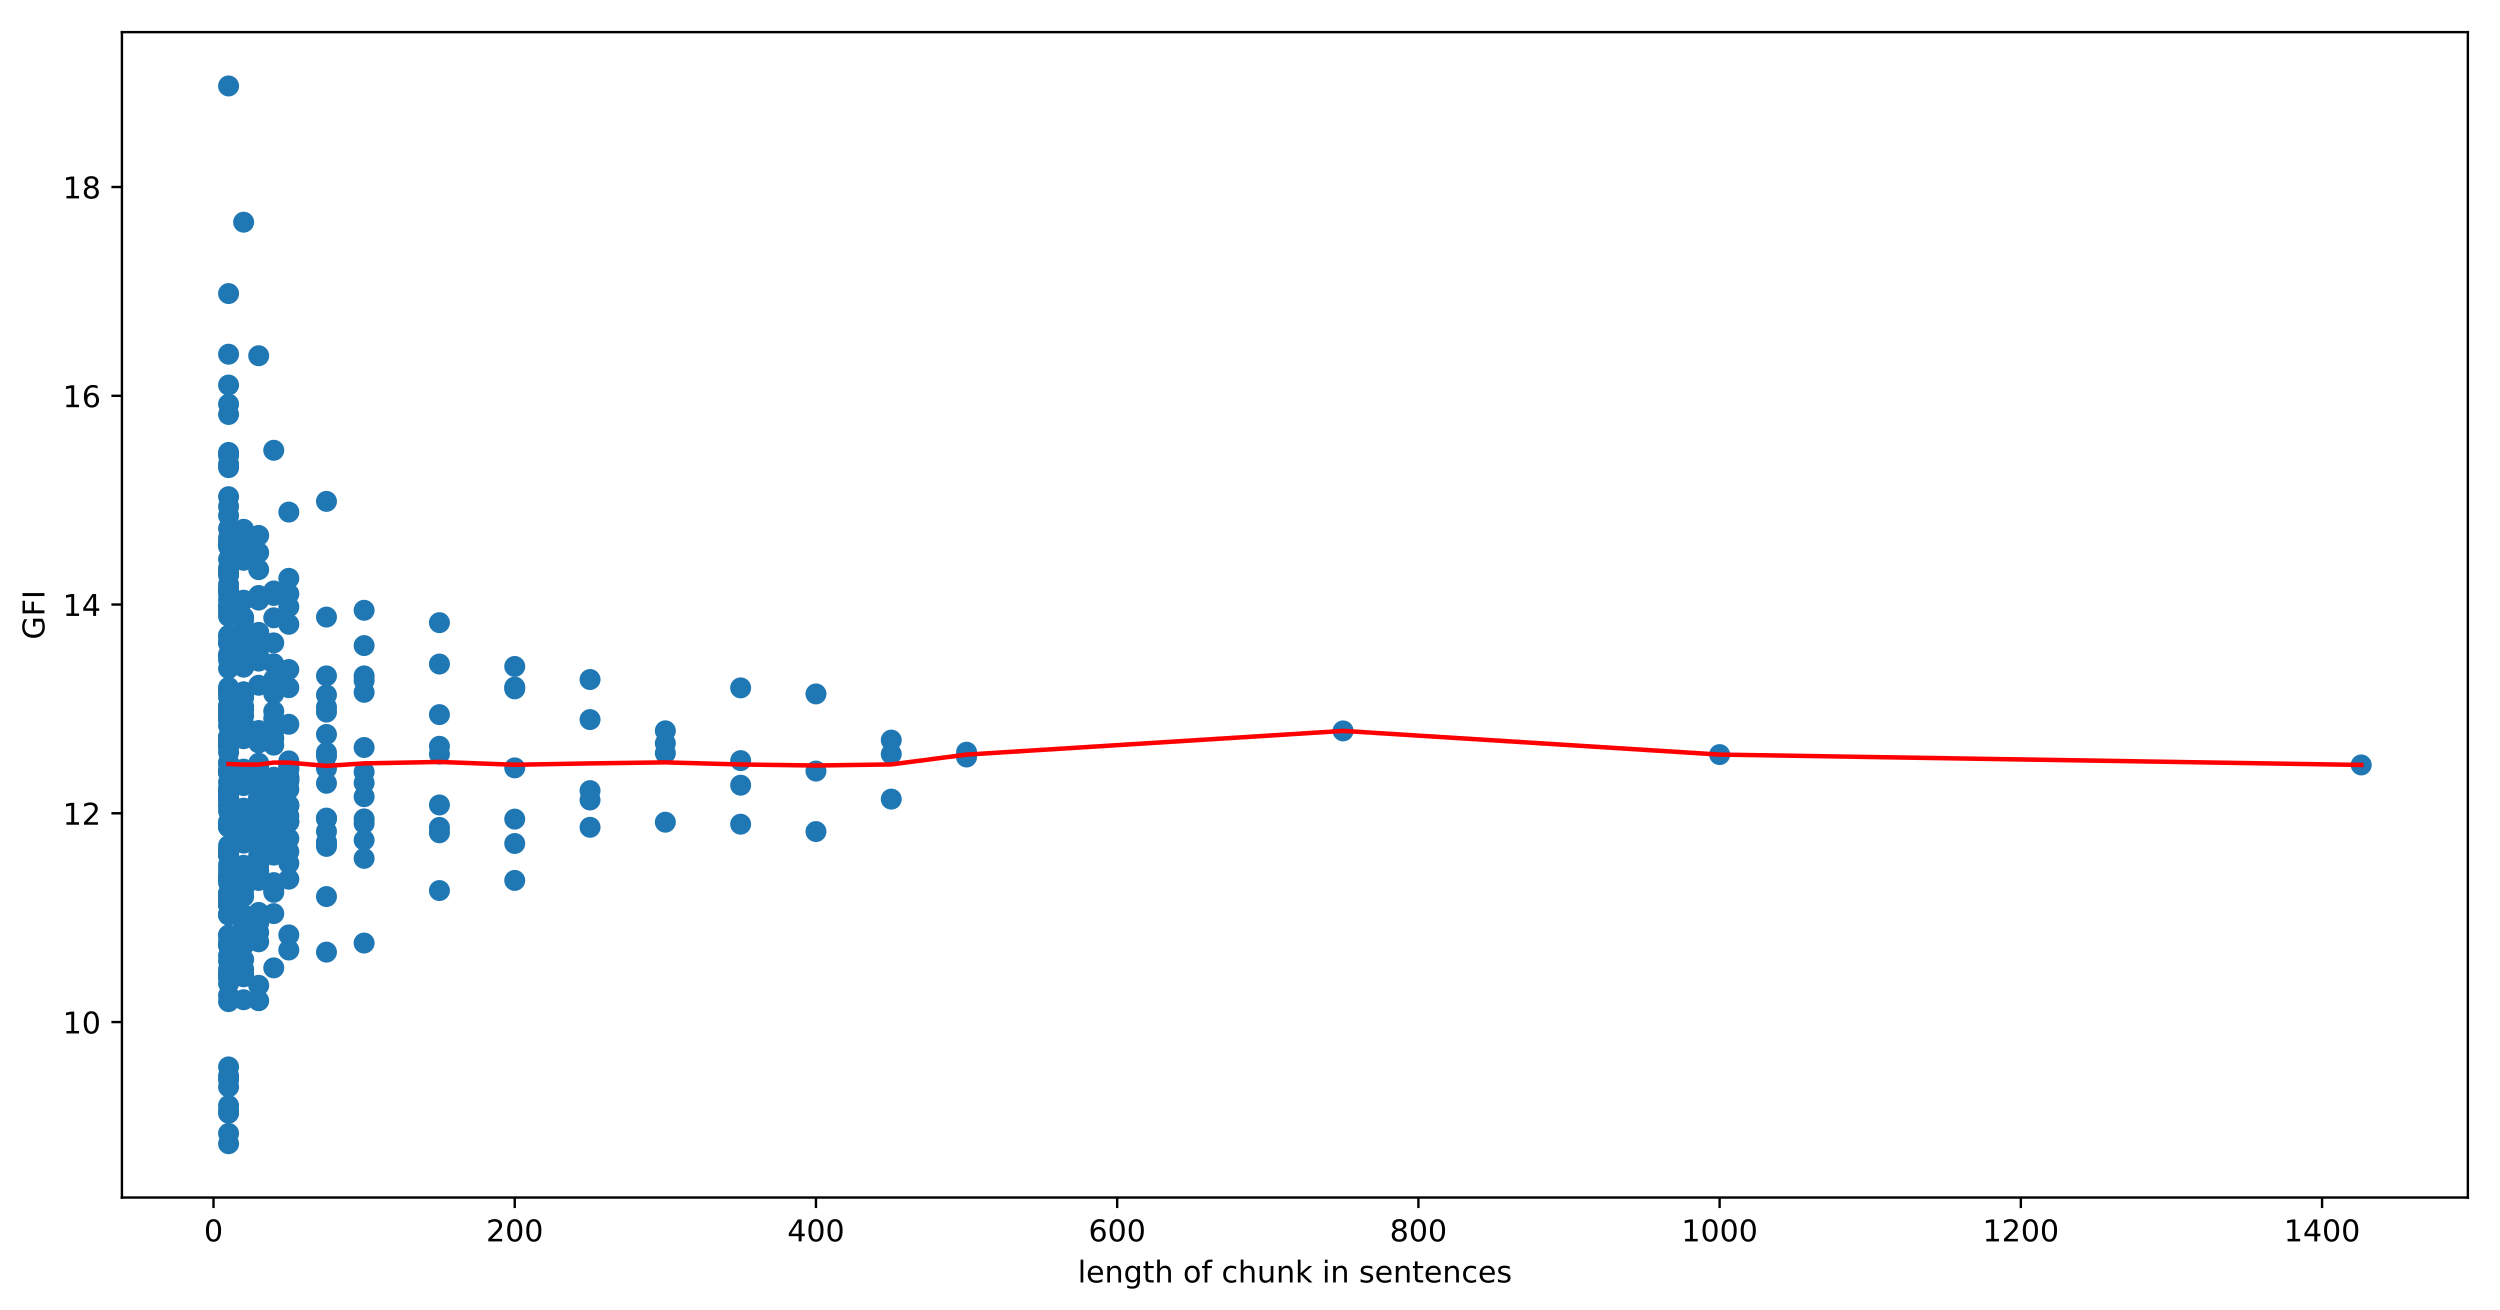 <?xml version="1.0" encoding="utf-8" standalone="no"?>
<!DOCTYPE svg PUBLIC "-//W3C//DTD SVG 1.1//EN"
  "http://www.w3.org/Graphics/SVG/1.1/DTD/svg11.dtd">
<!-- Created with matplotlib (https://matplotlib.org/) -->
<svg height="436.336pt" version="1.1" viewBox="0 0 832.503 436.336" width="832.503pt" xmlns="http://www.w3.org/2000/svg" xmlns:xlink="http://www.w3.org/1999/xlink">
 <defs>
  <style type="text/css">
*{stroke-linecap:butt;stroke-linejoin:round;}
  </style>
 </defs>
 <g id="figure_1">
  <g id="patch_1">
   <path d="M 0 436.336 
L 832.503 436.336 
L 832.503 0 
L 0 0 
z
" style="fill:#ffffff;"/>
  </g>
  <g id="axes_1">
   <g id="patch_2">
    <path d="M 40.603 398.78 
L 821.803 398.78 
L 821.803 10.7 
L 40.603 10.7 
z
" style="fill:#ffffff;"/>
   </g>
   <g id="PathCollection_1">
    <defs>
     <path d="M 0 3 
C 0.796 3 1.559 2.684 2.121 2.121 
C 2.684 1.559 3 0.796 3 0 
C 3 -0.796 2.684 -1.559 2.121 -2.121 
C 1.559 -2.684 0.796 -3 0 -3 
C -0.796 -3 -1.559 -2.684 -2.121 -2.121 
C -2.684 -1.559 -3 -0.796 -3 0 
C -3 0.796 -2.684 1.559 -2.121 2.121 
C -1.559 2.684 -0.796 3 0 3 
z
" id="m47f0814d2e" style="stroke:#1f77b4;"/>
    </defs>
    <g clip-path="url(#pa399339e97)">
     <use style="fill:#1f77b4;stroke:#1f77b4;" x="786.291" xlink:href="#m47f0814d2e" y="254.725"/>
     <use style="fill:#1f77b4;stroke:#1f77b4;" x="572.636" xlink:href="#m47f0814d2e" y="251.28"/>
     <use style="fill:#1f77b4;stroke:#1f77b4;" x="447.252" xlink:href="#m47f0814d2e" y="243.394"/>
     <use style="fill:#1f77b4;stroke:#1f77b4;" x="321.868" xlink:href="#m47f0814d2e" y="252.08"/>
     <use style="fill:#1f77b4;stroke:#1f77b4;" x="321.868" xlink:href="#m47f0814d2e" y="250.481"/>
     <use style="fill:#1f77b4;stroke:#1f77b4;" x="296.791" xlink:href="#m47f0814d2e" y="251.1"/>
     <use style="fill:#1f77b4;stroke:#1f77b4;" x="296.791" xlink:href="#m47f0814d2e" y="246.452"/>
     <use style="fill:#1f77b4;stroke:#1f77b4;" x="296.791" xlink:href="#m47f0814d2e" y="266.105"/>
     <use style="fill:#1f77b4;stroke:#1f77b4;" x="271.715" xlink:href="#m47f0814d2e" y="256.769"/>
     <use style="fill:#1f77b4;stroke:#1f77b4;" x="271.715" xlink:href="#m47f0814d2e" y="231.075"/>
     <use style="fill:#1f77b4;stroke:#1f77b4;" x="271.715" xlink:href="#m47f0814d2e" y="276.908"/>
     <use style="fill:#1f77b4;stroke:#1f77b4;" x="246.638" xlink:href="#m47f0814d2e" y="253.289"/>
     <use style="fill:#1f77b4;stroke:#1f77b4;" x="246.638" xlink:href="#m47f0814d2e" y="229.069"/>
     <use style="fill:#1f77b4;stroke:#1f77b4;" x="246.638" xlink:href="#m47f0814d2e" y="274.458"/>
     <use style="fill:#1f77b4;stroke:#1f77b4;" x="246.638" xlink:href="#m47f0814d2e" y="261.475"/>
     <use style="fill:#1f77b4;stroke:#1f77b4;" x="221.561" xlink:href="#m47f0814d2e" y="250.811"/>
     <use style="fill:#1f77b4;stroke:#1f77b4;" x="221.561" xlink:href="#m47f0814d2e" y="243.359"/>
     <use style="fill:#1f77b4;stroke:#1f77b4;" x="221.561" xlink:href="#m47f0814d2e" y="247.523"/>
     <use style="fill:#1f77b4;stroke:#1f77b4;" x="221.561" xlink:href="#m47f0814d2e" y="273.787"/>
     <use style="fill:#1f77b4;stroke:#1f77b4;" x="196.484" xlink:href="#m47f0814d2e" y="239.622"/>
     <use style="fill:#1f77b4;stroke:#1f77b4;" x="196.484" xlink:href="#m47f0814d2e" y="263.276"/>
     <use style="fill:#1f77b4;stroke:#1f77b4;" x="196.484" xlink:href="#m47f0814d2e" y="226.285"/>
     <use style="fill:#1f77b4;stroke:#1f77b4;" x="196.484" xlink:href="#m47f0814d2e" y="275.486"/>
     <use style="fill:#1f77b4;stroke:#1f77b4;" x="196.484" xlink:href="#m47f0814d2e" y="266.404"/>
     <use style="fill:#1f77b4;stroke:#1f77b4;" x="171.407" xlink:href="#m47f0814d2e" y="221.933"/>
     <use style="fill:#1f77b4;stroke:#1f77b4;" x="171.407" xlink:href="#m47f0814d2e" y="293.179"/>
     <use style="fill:#1f77b4;stroke:#1f77b4;" x="171.407" xlink:href="#m47f0814d2e" y="228.795"/>
     <use style="fill:#1f77b4;stroke:#1f77b4;" x="171.407" xlink:href="#m47f0814d2e" y="229.396"/>
     <use style="fill:#1f77b4;stroke:#1f77b4;" x="171.407" xlink:href="#m47f0814d2e" y="280.881"/>
     <use style="fill:#1f77b4;stroke:#1f77b4;" x="171.407" xlink:href="#m47f0814d2e" y="272.765"/>
     <use style="fill:#1f77b4;stroke:#1f77b4;" x="171.407" xlink:href="#m47f0814d2e" y="255.705"/>
     <use style="fill:#1f77b4;stroke:#1f77b4;" x="146.33" xlink:href="#m47f0814d2e" y="207.349"/>
     <use style="fill:#1f77b4;stroke:#1f77b4;" x="146.33" xlink:href="#m47f0814d2e" y="296.554"/>
     <use style="fill:#1f77b4;stroke:#1f77b4;" x="146.33" xlink:href="#m47f0814d2e" y="248.514"/>
     <use style="fill:#1f77b4;stroke:#1f77b4;" x="146.33" xlink:href="#m47f0814d2e" y="237.968"/>
     <use style="fill:#1f77b4;stroke:#1f77b4;" x="146.33" xlink:href="#m47f0814d2e" y="221.124"/>
     <use style="fill:#1f77b4;stroke:#1f77b4;" x="146.33" xlink:href="#m47f0814d2e" y="275.532"/>
     <use style="fill:#1f77b4;stroke:#1f77b4;" x="146.33" xlink:href="#m47f0814d2e" y="277.322"/>
     <use style="fill:#1f77b4;stroke:#1f77b4;" x="146.33" xlink:href="#m47f0814d2e" y="268.055"/>
     <use style="fill:#1f77b4;stroke:#1f77b4;" x="146.33" xlink:href="#m47f0814d2e" y="251.117"/>
     <use style="fill:#1f77b4;stroke:#1f77b4;" x="121.254" xlink:href="#m47f0814d2e" y="225.072"/>
     <use style="fill:#1f77b4;stroke:#1f77b4;" x="121.254" xlink:href="#m47f0814d2e" y="214.978"/>
     <use style="fill:#1f77b4;stroke:#1f77b4;" x="121.254" xlink:href="#m47f0814d2e" y="314.034"/>
     <use style="fill:#1f77b4;stroke:#1f77b4;" x="121.254" xlink:href="#m47f0814d2e" y="272.695"/>
     <use style="fill:#1f77b4;stroke:#1f77b4;" x="121.254" xlink:href="#m47f0814d2e" y="230.55"/>
     <use style="fill:#1f77b4;stroke:#1f77b4;" x="121.254" xlink:href="#m47f0814d2e" y="226.612"/>
     <use style="fill:#1f77b4;stroke:#1f77b4;" x="121.254" xlink:href="#m47f0814d2e" y="203.226"/>
     <use style="fill:#1f77b4;stroke:#1f77b4;" x="121.254" xlink:href="#m47f0814d2e" y="257.05"/>
     <use style="fill:#1f77b4;stroke:#1f77b4;" x="121.254" xlink:href="#m47f0814d2e" y="285.845"/>
     <use style="fill:#1f77b4;stroke:#1f77b4;" x="121.254" xlink:href="#m47f0814d2e" y="274.228"/>
     <use style="fill:#1f77b4;stroke:#1f77b4;" x="121.254" xlink:href="#m47f0814d2e" y="279.762"/>
     <use style="fill:#1f77b4;stroke:#1f77b4;" x="121.254" xlink:href="#m47f0814d2e" y="265.302"/>
     <use style="fill:#1f77b4;stroke:#1f77b4;" x="121.254" xlink:href="#m47f0814d2e" y="248.917"/>
     <use style="fill:#1f77b4;stroke:#1f77b4;" x="121.254" xlink:href="#m47f0814d2e" y="260.707"/>
     <use style="fill:#1f77b4;stroke:#1f77b4;" x="108.715" xlink:href="#m47f0814d2e" y="250.592"/>
     <use style="fill:#1f77b4;stroke:#1f77b4;" x="108.715" xlink:href="#m47f0814d2e" y="166.962"/>
     <use style="fill:#1f77b4;stroke:#1f77b4;" x="108.715" xlink:href="#m47f0814d2e" y="276.852"/>
     <use style="fill:#1f77b4;stroke:#1f77b4;" x="108.715" xlink:href="#m47f0814d2e" y="317.055"/>
     <use style="fill:#1f77b4;stroke:#1f77b4;" x="108.715" xlink:href="#m47f0814d2e" y="272.428"/>
     <use style="fill:#1f77b4;stroke:#1f77b4;" x="108.715" xlink:href="#m47f0814d2e" y="225.069"/>
     <use style="fill:#1f77b4;stroke:#1f77b4;" x="108.715" xlink:href="#m47f0814d2e" y="244.572"/>
     <use style="fill:#1f77b4;stroke:#1f77b4;" x="108.715" xlink:href="#m47f0814d2e" y="231.419"/>
     <use style="fill:#1f77b4;stroke:#1f77b4;" x="108.715" xlink:href="#m47f0814d2e" y="205.486"/>
     <use style="fill:#1f77b4;stroke:#1f77b4;" x="108.715" xlink:href="#m47f0814d2e" y="237.127"/>
     <use style="fill:#1f77b4;stroke:#1f77b4;" x="108.715" xlink:href="#m47f0814d2e" y="251.77"/>
     <use style="fill:#1f77b4;stroke:#1f77b4;" x="108.715" xlink:href="#m47f0814d2e" y="298.556"/>
     <use style="fill:#1f77b4;stroke:#1f77b4;" x="108.715" xlink:href="#m47f0814d2e" y="281.851"/>
     <use style="fill:#1f77b4;stroke:#1f77b4;" x="108.715" xlink:href="#m47f0814d2e" y="272.654"/>
     <use style="fill:#1f77b4;stroke:#1f77b4;" x="108.715" xlink:href="#m47f0814d2e" y="280.415"/>
     <use style="fill:#1f77b4;stroke:#1f77b4;" x="108.715" xlink:href="#m47f0814d2e" y="255.9"/>
     <use style="fill:#1f77b4;stroke:#1f77b4;" x="108.715" xlink:href="#m47f0814d2e" y="235.496"/>
     <use style="fill:#1f77b4;stroke:#1f77b4;" x="108.715" xlink:href="#m47f0814d2e" y="260.836"/>
     <use style="fill:#1f77b4;stroke:#1f77b4;" x="108.715" xlink:href="#m47f0814d2e" y="280.732"/>
     <use style="fill:#1f77b4;stroke:#1f77b4;" x="96.177" xlink:href="#m47f0814d2e" y="260.14"/>
     <use style="fill:#1f77b4;stroke:#1f77b4;" x="96.177" xlink:href="#m47f0814d2e" y="192.587"/>
     <use style="fill:#1f77b4;stroke:#1f77b4;" x="96.177" xlink:href="#m47f0814d2e" y="170.522"/>
     <use style="fill:#1f77b4;stroke:#1f77b4;" x="96.177" xlink:href="#m47f0814d2e" y="262.852"/>
     <use style="fill:#1f77b4;stroke:#1f77b4;" x="96.177" xlink:href="#m47f0814d2e" y="316.352"/>
     <use style="fill:#1f77b4;stroke:#1f77b4;" x="96.177" xlink:href="#m47f0814d2e" y="311.326"/>
     <use style="fill:#1f77b4;stroke:#1f77b4;" x="96.177" xlink:href="#m47f0814d2e" y="268.319"/>
     <use style="fill:#1f77b4;stroke:#1f77b4;" x="96.177" xlink:href="#m47f0814d2e" y="273.755"/>
     <use style="fill:#1f77b4;stroke:#1f77b4;" x="96.177" xlink:href="#m47f0814d2e" y="202.1"/>
     <use style="fill:#1f77b4;stroke:#1f77b4;" x="96.177" xlink:href="#m47f0814d2e" y="259.828"/>
     <use style="fill:#1f77b4;stroke:#1f77b4;" x="96.177" xlink:href="#m47f0814d2e" y="222.952"/>
     <use style="fill:#1f77b4;stroke:#1f77b4;" x="96.177" xlink:href="#m47f0814d2e" y="228.99"/>
     <use style="fill:#1f77b4;stroke:#1f77b4;" x="96.177" xlink:href="#m47f0814d2e" y="207.891"/>
     <use style="fill:#1f77b4;stroke:#1f77b4;" x="96.177" xlink:href="#m47f0814d2e" y="197.766"/>
     <use style="fill:#1f77b4;stroke:#1f77b4;" x="96.177" xlink:href="#m47f0814d2e" y="258.851"/>
     <use style="fill:#1f77b4;stroke:#1f77b4;" x="96.177" xlink:href="#m47f0814d2e" y="254.412"/>
     <use style="fill:#1f77b4;stroke:#1f77b4;" x="96.177" xlink:href="#m47f0814d2e" y="287.492"/>
     <use style="fill:#1f77b4;stroke:#1f77b4;" x="96.177" xlink:href="#m47f0814d2e" y="279.247"/>
     <use style="fill:#1f77b4;stroke:#1f77b4;" x="96.177" xlink:href="#m47f0814d2e" y="256.213"/>
     <use style="fill:#1f77b4;stroke:#1f77b4;" x="96.177" xlink:href="#m47f0814d2e" y="292.765"/>
     <use style="fill:#1f77b4;stroke:#1f77b4;" x="96.177" xlink:href="#m47f0814d2e" y="283.568"/>
     <use style="fill:#1f77b4;stroke:#1f77b4;" x="96.177" xlink:href="#m47f0814d2e" y="273.62"/>
     <use style="fill:#1f77b4;stroke:#1f77b4;" x="96.177" xlink:href="#m47f0814d2e" y="271.736"/>
     <use style="fill:#1f77b4;stroke:#1f77b4;" x="96.177" xlink:href="#m47f0814d2e" y="258.948"/>
     <use style="fill:#1f77b4;stroke:#1f77b4;" x="96.177" xlink:href="#m47f0814d2e" y="241.183"/>
     <use style="fill:#1f77b4;stroke:#1f77b4;" x="96.177" xlink:href="#m47f0814d2e" y="255.563"/>
     <use style="fill:#1f77b4;stroke:#1f77b4;" x="96.177" xlink:href="#m47f0814d2e" y="253.383"/>
     <use style="fill:#1f77b4;stroke:#1f77b4;" x="96.177" xlink:href="#m47f0814d2e" y="268.093"/>
     <use style="fill:#1f77b4;stroke:#1f77b4;" x="91.161" xlink:href="#m47f0814d2e" y="258.813"/>
     <use style="fill:#1f77b4;stroke:#1f77b4;" x="91.161" xlink:href="#m47f0814d2e" y="205.736"/>
     <use style="fill:#1f77b4;stroke:#1f77b4;" x="91.161" xlink:href="#m47f0814d2e" y="231.019"/>
     <use style="fill:#1f77b4;stroke:#1f77b4;" x="91.161" xlink:href="#m47f0814d2e" y="149.944"/>
     <use style="fill:#1f77b4;stroke:#1f77b4;" x="91.161" xlink:href="#m47f0814d2e" y="264.906"/>
     <use style="fill:#1f77b4;stroke:#1f77b4;" x="91.161" xlink:href="#m47f0814d2e" y="304.229"/>
     <use style="fill:#1f77b4;stroke:#1f77b4;" x="91.161" xlink:href="#m47f0814d2e" y="322.303"/>
     <use style="fill:#1f77b4;stroke:#1f77b4;" x="91.161" xlink:href="#m47f0814d2e" y="278.994"/>
     <use style="fill:#1f77b4;stroke:#1f77b4;" x="91.161" xlink:href="#m47f0814d2e" y="294.75"/>
     <use style="fill:#1f77b4;stroke:#1f77b4;" x="91.161" xlink:href="#m47f0814d2e" y="265.292"/>
     <use style="fill:#1f77b4;stroke:#1f77b4;" x="91.161" xlink:href="#m47f0814d2e" y="214.081"/>
     <use style="fill:#1f77b4;stroke:#1f77b4;" x="91.161" xlink:href="#m47f0814d2e" y="245.855"/>
     <use style="fill:#1f77b4;stroke:#1f77b4;" x="91.161" xlink:href="#m47f0814d2e" y="226.195"/>
     <use style="fill:#1f77b4;stroke:#1f77b4;" x="91.161" xlink:href="#m47f0814d2e" y="228.246"/>
     <use style="fill:#1f77b4;stroke:#1f77b4;" x="91.161" xlink:href="#m47f0814d2e" y="228.127"/>
     <use style="fill:#1f77b4;stroke:#1f77b4;" x="91.161" xlink:href="#m47f0814d2e" y="198.287"/>
     <use style="fill:#1f77b4;stroke:#1f77b4;" x="91.161" xlink:href="#m47f0814d2e" y="196.792"/>
     <use style="fill:#1f77b4;stroke:#1f77b4;" x="91.161" xlink:href="#m47f0814d2e" y="274.305"/>
     <use style="fill:#1f77b4;stroke:#1f77b4;" x="91.161" xlink:href="#m47f0814d2e" y="239.236"/>
     <use style="fill:#1f77b4;stroke:#1f77b4;" x="91.161" xlink:href="#m47f0814d2e" y="236.848"/>
     <use style="fill:#1f77b4;stroke:#1f77b4;" x="91.161" xlink:href="#m47f0814d2e" y="284.016"/>
     <use style="fill:#1f77b4;stroke:#1f77b4;" x="91.161" xlink:href="#m47f0814d2e" y="274.36"/>
     <use style="fill:#1f77b4;stroke:#1f77b4;" x="91.161" xlink:href="#m47f0814d2e" y="266.161"/>
     <use style="fill:#1f77b4;stroke:#1f77b4;" x="91.161" xlink:href="#m47f0814d2e" y="296.029"/>
     <use style="fill:#1f77b4;stroke:#1f77b4;" x="91.161" xlink:href="#m47f0814d2e" y="274.92"/>
     <use style="fill:#1f77b4;stroke:#1f77b4;" x="91.161" xlink:href="#m47f0814d2e" y="263.227"/>
     <use style="fill:#1f77b4;stroke:#1f77b4;" x="91.161" xlink:href="#m47f0814d2e" y="297.145"/>
     <use style="fill:#1f77b4;stroke:#1f77b4;" x="91.161" xlink:href="#m47f0814d2e" y="284.757"/>
     <use style="fill:#1f77b4;stroke:#1f77b4;" x="91.161" xlink:href="#m47f0814d2e" y="270.718"/>
     <use style="fill:#1f77b4;stroke:#1f77b4;" x="91.161" xlink:href="#m47f0814d2e" y="243.453"/>
     <use style="fill:#1f77b4;stroke:#1f77b4;" x="91.161" xlink:href="#m47f0814d2e" y="248.138"/>
     <use style="fill:#1f77b4;stroke:#1f77b4;" x="91.161" xlink:href="#m47f0814d2e" y="221.03"/>
     <use style="fill:#1f77b4;stroke:#1f77b4;" x="91.161" xlink:href="#m47f0814d2e" y="263.981"/>
     <use style="fill:#1f77b4;stroke:#1f77b4;" x="91.161" xlink:href="#m47f0814d2e" y="241.864"/>
     <use style="fill:#1f77b4;stroke:#1f77b4;" x="91.161" xlink:href="#m47f0814d2e" y="293.905"/>
     <use style="fill:#1f77b4;stroke:#1f77b4;" x="86.146" xlink:href="#m47f0814d2e" y="281.781"/>
     <use style="fill:#1f77b4;stroke:#1f77b4;" x="86.146" xlink:href="#m47f0814d2e" y="218.444"/>
     <use style="fill:#1f77b4;stroke:#1f77b4;" x="86.146" xlink:href="#m47f0814d2e" y="198.301"/>
     <use style="fill:#1f77b4;stroke:#1f77b4;" x="86.146" xlink:href="#m47f0814d2e" y="228.19"/>
     <use style="fill:#1f77b4;stroke:#1f77b4;" x="86.146" xlink:href="#m47f0814d2e" y="118.463"/>
     <use style="fill:#1f77b4;stroke:#1f77b4;" x="86.146" xlink:href="#m47f0814d2e" y="246.334"/>
     <use style="fill:#1f77b4;stroke:#1f77b4;" x="86.146" xlink:href="#m47f0814d2e" y="284.861"/>
     <use style="fill:#1f77b4;stroke:#1f77b4;" x="86.146" xlink:href="#m47f0814d2e" y="313.617"/>
     <use style="fill:#1f77b4;stroke:#1f77b4;" x="86.146" xlink:href="#m47f0814d2e" y="307.346"/>
     <use style="fill:#1f77b4;stroke:#1f77b4;" x="86.146" xlink:href="#m47f0814d2e" y="333.242"/>
     <use style="fill:#1f77b4;stroke:#1f77b4;" x="86.146" xlink:href="#m47f0814d2e" y="266.487"/>
     <use style="fill:#1f77b4;stroke:#1f77b4;" x="86.146" xlink:href="#m47f0814d2e" y="287.423"/>
     <use style="fill:#1f77b4;stroke:#1f77b4;" x="86.146" xlink:href="#m47f0814d2e" y="254.951"/>
     <use style="fill:#1f77b4;stroke:#1f77b4;" x="86.146" xlink:href="#m47f0814d2e" y="220.15"/>
     <use style="fill:#1f77b4;stroke:#1f77b4;" x="86.146" xlink:href="#m47f0814d2e" y="210.842"/>
     <use style="fill:#1f77b4;stroke:#1f77b4;" x="86.146" xlink:href="#m47f0814d2e" y="279.915"/>
     <use style="fill:#1f77b4;stroke:#1f77b4;" x="86.146" xlink:href="#m47f0814d2e" y="219.121"/>
     <use style="fill:#1f77b4;stroke:#1f77b4;" x="86.146" xlink:href="#m47f0814d2e" y="267.28"/>
     <use style="fill:#1f77b4;stroke:#1f77b4;" x="86.146" xlink:href="#m47f0814d2e" y="178.297"/>
     <use style="fill:#1f77b4;stroke:#1f77b4;" x="86.146" xlink:href="#m47f0814d2e" y="247.408"/>
     <use style="fill:#1f77b4;stroke:#1f77b4;" x="86.146" xlink:href="#m47f0814d2e" y="189.702"/>
     <use style="fill:#1f77b4;stroke:#1f77b4;" x="86.146" xlink:href="#m47f0814d2e" y="210.581"/>
     <use style="fill:#1f77b4;stroke:#1f77b4;" x="86.146" xlink:href="#m47f0814d2e" y="184.029"/>
     <use style="fill:#1f77b4;stroke:#1f77b4;" x="86.146" xlink:href="#m47f0814d2e" y="310.541"/>
     <use style="fill:#1f77b4;stroke:#1f77b4;" x="86.146" xlink:href="#m47f0814d2e" y="214.241"/>
     <use style="fill:#1f77b4;stroke:#1f77b4;" x="86.146" xlink:href="#m47f0814d2e" y="278.441"/>
     <use style="fill:#1f77b4;stroke:#1f77b4;" x="86.146" xlink:href="#m47f0814d2e" y="199.82"/>
     <use style="fill:#1f77b4;stroke:#1f77b4;" x="86.146" xlink:href="#m47f0814d2e" y="328.115"/>
     <use style="fill:#1f77b4;stroke:#1f77b4;" x="86.146" xlink:href="#m47f0814d2e" y="290.078"/>
     <use style="fill:#1f77b4;stroke:#1f77b4;" x="86.146" xlink:href="#m47f0814d2e" y="273.463"/>
     <use style="fill:#1f77b4;stroke:#1f77b4;" x="86.146" xlink:href="#m47f0814d2e" y="243.265"/>
     <use style="fill:#1f77b4;stroke:#1f77b4;" x="86.146" xlink:href="#m47f0814d2e" y="303.846"/>
     <use style="fill:#1f77b4;stroke:#1f77b4;" x="86.146" xlink:href="#m47f0814d2e" y="266.032"/>
     <use style="fill:#1f77b4;stroke:#1f77b4;" x="86.146" xlink:href="#m47f0814d2e" y="293.189"/>
     <use style="fill:#1f77b4;stroke:#1f77b4;" x="86.146" xlink:href="#m47f0814d2e" y="279.949"/>
     <use style="fill:#1f77b4;stroke:#1f77b4;" x="86.146" xlink:href="#m47f0814d2e" y="275.486"/>
     <use style="fill:#1f77b4;stroke:#1f77b4;" x="86.146" xlink:href="#m47f0814d2e" y="287.986"/>
     <use style="fill:#1f77b4;stroke:#1f77b4;" x="86.146" xlink:href="#m47f0814d2e" y="266.098"/>
     <use style="fill:#1f77b4;stroke:#1f77b4;" x="86.146" xlink:href="#m47f0814d2e" y="254.151"/>
     <use style="fill:#1f77b4;stroke:#1f77b4;" x="86.146" xlink:href="#m47f0814d2e" y="256.894"/>
     <use style="fill:#1f77b4;stroke:#1f77b4;" x="86.146" xlink:href="#m47f0814d2e" y="261.732"/>
     <use style="fill:#1f77b4;stroke:#1f77b4;" x="86.146" xlink:href="#m47f0814d2e" y="211.481"/>
     <use style="fill:#1f77b4;stroke:#1f77b4;" x="86.146" xlink:href="#m47f0814d2e" y="262.834"/>
     <use style="fill:#1f77b4;stroke:#1f77b4;" x="86.146" xlink:href="#m47f0814d2e" y="245.399"/>
     <use style="fill:#1f77b4;stroke:#1f77b4;" x="86.146" xlink:href="#m47f0814d2e" y="265.73"/>
     <use style="fill:#1f77b4;stroke:#1f77b4;" x="86.146" xlink:href="#m47f0814d2e" y="262.452"/>
     <use style="fill:#1f77b4;stroke:#1f77b4;" x="86.146" xlink:href="#m47f0814d2e" y="287.582"/>
     <use style="fill:#1f77b4;stroke:#1f77b4;" x="81.131" xlink:href="#m47f0814d2e" y="274.802"/>
     <use style="fill:#1f77b4;stroke:#1f77b4;" x="81.131" xlink:href="#m47f0814d2e" y="243.421"/>
     <use style="fill:#1f77b4;stroke:#1f77b4;" x="81.131" xlink:href="#m47f0814d2e" y="232.236"/>
     <use style="fill:#1f77b4;stroke:#1f77b4;" x="81.131" xlink:href="#m47f0814d2e" y="178.954"/>
     <use style="fill:#1f77b4;stroke:#1f77b4;" x="81.131" xlink:href="#m47f0814d2e" y="199.869"/>
     <use style="fill:#1f77b4;stroke:#1f77b4;" x="81.131" xlink:href="#m47f0814d2e" y="259.247"/>
     <use style="fill:#1f77b4;stroke:#1f77b4;" x="81.131" xlink:href="#m47f0814d2e" y="73.989"/>
     <use style="fill:#1f77b4;stroke:#1f77b4;" x="81.131" xlink:href="#m47f0814d2e" y="236.331"/>
     <use style="fill:#1f77b4;stroke:#1f77b4;" x="81.131" xlink:href="#m47f0814d2e" y="241.537"/>
     <use style="fill:#1f77b4;stroke:#1f77b4;" x="81.131" xlink:href="#m47f0814d2e" y="288.139"/>
     <use style="fill:#1f77b4;stroke:#1f77b4;" x="81.131" xlink:href="#m47f0814d2e" y="294.336"/>
     <use style="fill:#1f77b4;stroke:#1f77b4;" x="81.131" xlink:href="#m47f0814d2e" y="309.561"/>
     <use style="fill:#1f77b4;stroke:#1f77b4;" x="81.131" xlink:href="#m47f0814d2e" y="324.264"/>
     <use style="fill:#1f77b4;stroke:#1f77b4;" x="81.131" xlink:href="#m47f0814d2e" y="319.526"/>
     <use style="fill:#1f77b4;stroke:#1f77b4;" x="81.131" xlink:href="#m47f0814d2e" y="314.809"/>
     <use style="fill:#1f77b4;stroke:#1f77b4;" x="81.131" xlink:href="#m47f0814d2e" y="241.378"/>
     <use style="fill:#1f77b4;stroke:#1f77b4;" x="81.131" xlink:href="#m47f0814d2e" y="307.802"/>
     <use style="fill:#1f77b4;stroke:#1f77b4;" x="81.131" xlink:href="#m47f0814d2e" y="269.511"/>
     <use style="fill:#1f77b4;stroke:#1f77b4;" x="81.131" xlink:href="#m47f0814d2e" y="221.94"/>
     <use style="fill:#1f77b4;stroke:#1f77b4;" x="81.131" xlink:href="#m47f0814d2e" y="312.233"/>
     <use style="fill:#1f77b4;stroke:#1f77b4;" x="81.131" xlink:href="#m47f0814d2e" y="183.72"/>
     <use style="fill:#1f77b4;stroke:#1f77b4;" x="81.131" xlink:href="#m47f0814d2e" y="241.249"/>
     <use style="fill:#1f77b4;stroke:#1f77b4;" x="81.131" xlink:href="#m47f0814d2e" y="211.134"/>
     <use style="fill:#1f77b4;stroke:#1f77b4;" x="81.131" xlink:href="#m47f0814d2e" y="280.752"/>
     <use style="fill:#1f77b4;stroke:#1f77b4;" x="81.131" xlink:href="#m47f0814d2e" y="230.568"/>
     <use style="fill:#1f77b4;stroke:#1f77b4;" x="81.131" xlink:href="#m47f0814d2e" y="217.394"/>
     <use style="fill:#1f77b4;stroke:#1f77b4;" x="81.131" xlink:href="#m47f0814d2e" y="278.215"/>
     <use style="fill:#1f77b4;stroke:#1f77b4;" x="81.131" xlink:href="#m47f0814d2e" y="181.982"/>
     <use style="fill:#1f77b4;stroke:#1f77b4;" x="81.131" xlink:href="#m47f0814d2e" y="176.25"/>
     <use style="fill:#1f77b4;stroke:#1f77b4;" x="81.131" xlink:href="#m47f0814d2e" y="280.506"/>
     <use style="fill:#1f77b4;stroke:#1f77b4;" x="81.131" xlink:href="#m47f0814d2e" y="209.823"/>
     <use style="fill:#1f77b4;stroke:#1f77b4;" x="81.131" xlink:href="#m47f0814d2e" y="186.58"/>
     <use style="fill:#1f77b4;stroke:#1f77b4;" x="81.131" xlink:href="#m47f0814d2e" y="205.572"/>
     <use style="fill:#1f77b4;stroke:#1f77b4;" x="81.131" xlink:href="#m47f0814d2e" y="186.076"/>
     <use style="fill:#1f77b4;stroke:#1f77b4;" x="81.131" xlink:href="#m47f0814d2e" y="222.166"/>
     <use style="fill:#1f77b4;stroke:#1f77b4;" x="81.131" xlink:href="#m47f0814d2e" y="332.915"/>
     <use style="fill:#1f77b4;stroke:#1f77b4;" x="81.131" xlink:href="#m47f0814d2e" y="206.299"/>
     <use style="fill:#1f77b4;stroke:#1f77b4;" x="81.131" xlink:href="#m47f0814d2e" y="274.416"/>
     <use style="fill:#1f77b4;stroke:#1f77b4;" x="81.131" xlink:href="#m47f0814d2e" y="256.122"/>
     <use style="fill:#1f77b4;stroke:#1f77b4;" x="81.131" xlink:href="#m47f0814d2e" y="215.917"/>
     <use style="fill:#1f77b4;stroke:#1f77b4;" x="81.131" xlink:href="#m47f0814d2e" y="245.987"/>
     <use style="fill:#1f77b4;stroke:#1f77b4;" x="81.131" xlink:href="#m47f0814d2e" y="325.272"/>
     <use style="fill:#1f77b4;stroke:#1f77b4;" x="81.131" xlink:href="#m47f0814d2e" y="279.539"/>
     <use style="fill:#1f77b4;stroke:#1f77b4;" x="81.131" xlink:href="#m47f0814d2e" y="269.115"/>
     <use style="fill:#1f77b4;stroke:#1f77b4;" x="81.131" xlink:href="#m47f0814d2e" y="296.498"/>
     <use style="fill:#1f77b4;stroke:#1f77b4;" x="81.131" xlink:href="#m47f0814d2e" y="231.402"/>
     <use style="fill:#1f77b4;stroke:#1f77b4;" x="81.131" xlink:href="#m47f0814d2e" y="276.932"/>
     <use style="fill:#1f77b4;stroke:#1f77b4;" x="81.131" xlink:href="#m47f0814d2e" y="309.713"/>
     <use style="fill:#1f77b4;stroke:#1f77b4;" x="81.131" xlink:href="#m47f0814d2e" y="274.614"/>
     <use style="fill:#1f77b4;stroke:#1f77b4;" x="81.131" xlink:href="#m47f0814d2e" y="274.969"/>
     <use style="fill:#1f77b4;stroke:#1f77b4;" x="81.131" xlink:href="#m47f0814d2e" y="289.039"/>
     <use style="fill:#1f77b4;stroke:#1f77b4;" x="81.131" xlink:href="#m47f0814d2e" y="238.326"/>
     <use style="fill:#1f77b4;stroke:#1f77b4;" x="81.131" xlink:href="#m47f0814d2e" y="304.607"/>
     <use style="fill:#1f77b4;stroke:#1f77b4;" x="81.131" xlink:href="#m47f0814d2e" y="289.692"/>
     <use style="fill:#1f77b4;stroke:#1f77b4;" x="81.131" xlink:href="#m47f0814d2e" y="270.818"/>
     <use style="fill:#1f77b4;stroke:#1f77b4;" x="81.131" xlink:href="#m47f0814d2e" y="298.542"/>
     <use style="fill:#1f77b4;stroke:#1f77b4;" x="81.131" xlink:href="#m47f0814d2e" y="261.597"/>
     <use style="fill:#1f77b4;stroke:#1f77b4;" x="81.131" xlink:href="#m47f0814d2e" y="280.026"/>
     <use style="fill:#1f77b4;stroke:#1f77b4;" x="81.131" xlink:href="#m47f0814d2e" y="230.401"/>
     <use style="fill:#1f77b4;stroke:#1f77b4;" x="81.131" xlink:href="#m47f0814d2e" y="256.877"/>
     <use style="fill:#1f77b4;stroke:#1f77b4;" x="81.131" xlink:href="#m47f0814d2e" y="215.027"/>
     <use style="fill:#1f77b4;stroke:#1f77b4;" x="81.131" xlink:href="#m47f0814d2e" y="274.013"/>
     <use style="fill:#1f77b4;stroke:#1f77b4;" x="81.131" xlink:href="#m47f0814d2e" y="211.155"/>
     <use style="fill:#1f77b4;stroke:#1f77b4;" x="81.131" xlink:href="#m47f0814d2e" y="230.474"/>
     <use style="fill:#1f77b4;stroke:#1f77b4;" x="81.131" xlink:href="#m47f0814d2e" y="292.946"/>
     <use style="fill:#1f77b4;stroke:#1f77b4;" x="81.131" xlink:href="#m47f0814d2e" y="235.319"/>
     <use style="fill:#1f77b4;stroke:#1f77b4;" x="81.131" xlink:href="#m47f0814d2e" y="274.054"/>
     <use style="fill:#1f77b4;stroke:#1f77b4;" x="81.131" xlink:href="#m47f0814d2e" y="208.916"/>
     <use style="fill:#1f77b4;stroke:#1f77b4;" x="81.131" xlink:href="#m47f0814d2e" y="311.639"/>
     <use style="fill:#1f77b4;stroke:#1f77b4;" x="81.131" xlink:href="#m47f0814d2e" y="274.941"/>
     <use style="fill:#1f77b4;stroke:#1f77b4;" x="81.131" xlink:href="#m47f0814d2e" y="322.762"/>
     <use style="fill:#1f77b4;stroke:#1f77b4;" x="76.115" xlink:href="#m47f0814d2e" y="265.796"/>
     <use style="fill:#1f77b4;stroke:#1f77b4;" x="76.115" xlink:href="#m47f0814d2e" y="283.961"/>
     <use style="fill:#1f77b4;stroke:#1f77b4;" x="76.115" xlink:href="#m47f0814d2e" y="292.789"/>
     <use style="fill:#1f77b4;stroke:#1f77b4;" x="76.115" xlink:href="#m47f0814d2e" y="191.506"/>
     <use style="fill:#1f77b4;stroke:#1f77b4;" x="76.115" xlink:href="#m47f0814d2e" y="265.49"/>
     <use style="fill:#1f77b4;stroke:#1f77b4;" x="76.115" xlink:href="#m47f0814d2e" y="199.806"/>
     <use style="fill:#1f77b4;stroke:#1f77b4;" x="76.115" xlink:href="#m47f0814d2e" y="275.424"/>
     <use style="fill:#1f77b4;stroke:#1f77b4;" x="76.115" xlink:href="#m47f0814d2e" y="97.757"/>
     <use style="fill:#1f77b4;stroke:#1f77b4;" x="76.115" xlink:href="#m47f0814d2e" y="239.441"/>
     <use style="fill:#1f77b4;stroke:#1f77b4;" x="76.115" xlink:href="#m47f0814d2e" y="155.725"/>
     <use style="fill:#1f77b4;stroke:#1f77b4;" x="76.115" xlink:href="#m47f0814d2e" y="196.504"/>
     <use style="fill:#1f77b4;stroke:#1f77b4;" x="76.115" xlink:href="#m47f0814d2e" y="331.472"/>
     <use style="fill:#1f77b4;stroke:#1f77b4;" x="76.115" xlink:href="#m47f0814d2e" y="28.622"/>
     <use style="fill:#1f77b4;stroke:#1f77b4;" x="76.115" xlink:href="#m47f0814d2e" y="117.952"/>
     <use style="fill:#1f77b4;stroke:#1f77b4;" x="76.115" xlink:href="#m47f0814d2e" y="218.555"/>
     <use style="fill:#1f77b4;stroke:#1f77b4;" x="76.115" xlink:href="#m47f0814d2e" y="253.908"/>
     <use style="fill:#1f77b4;stroke:#1f77b4;" x="76.115" xlink:href="#m47f0814d2e" y="201.985"/>
     <use style="fill:#1f77b4;stroke:#1f77b4;" x="76.115" xlink:href="#m47f0814d2e" y="283.877"/>
     <use style="fill:#1f77b4;stroke:#1f77b4;" x="76.115" xlink:href="#m47f0814d2e" y="284.732"/>
     <use style="fill:#1f77b4;stroke:#1f77b4;" x="76.115" xlink:href="#m47f0814d2e" y="289.623"/>
     <use style="fill:#1f77b4;stroke:#1f77b4;" x="76.115" xlink:href="#m47f0814d2e" y="274.823"/>
     <use style="fill:#1f77b4;stroke:#1f77b4;" x="76.115" xlink:href="#m47f0814d2e" y="314.715"/>
     <use style="fill:#1f77b4;stroke:#1f77b4;" x="76.115" xlink:href="#m47f0814d2e" y="299.251"/>
     <use style="fill:#1f77b4;stroke:#1f77b4;" x="76.115" xlink:href="#m47f0814d2e" y="320.092"/>
     <use style="fill:#1f77b4;stroke:#1f77b4;" x="76.115" xlink:href="#m47f0814d2e" y="368.154"/>
     <use style="fill:#1f77b4;stroke:#1f77b4;" x="76.115" xlink:href="#m47f0814d2e" y="284.513"/>
     <use style="fill:#1f77b4;stroke:#1f77b4;" x="76.115" xlink:href="#m47f0814d2e" y="275.292"/>
     <use style="fill:#1f77b4;stroke:#1f77b4;" x="76.115" xlink:href="#m47f0814d2e" y="361.935"/>
     <use style="fill:#1f77b4;stroke:#1f77b4;" x="76.115" xlink:href="#m47f0814d2e" y="325.348"/>
     <use style="fill:#1f77b4;stroke:#1f77b4;" x="76.115" xlink:href="#m47f0814d2e" y="304.541"/>
     <use style="fill:#1f77b4;stroke:#1f77b4;" x="76.115" xlink:href="#m47f0814d2e" y="283.238"/>
     <use style="fill:#1f77b4;stroke:#1f77b4;" x="76.115" xlink:href="#m47f0814d2e" y="196.226"/>
     <use style="fill:#1f77b4;stroke:#1f77b4;" x="76.115" xlink:href="#m47f0814d2e" y="297.708"/>
     <use style="fill:#1f77b4;stroke:#1f77b4;" x="76.115" xlink:href="#m47f0814d2e" y="314.816"/>
     <use style="fill:#1f77b4;stroke:#1f77b4;" x="76.115" xlink:href="#m47f0814d2e" y="228.878"/>
     <use style="fill:#1f77b4;stroke:#1f77b4;" x="76.115" xlink:href="#m47f0814d2e" y="304.715"/>
     <use style="fill:#1f77b4;stroke:#1f77b4;" x="76.115" xlink:href="#m47f0814d2e" y="260.485"/>
     <use style="fill:#1f77b4;stroke:#1f77b4;" x="76.115" xlink:href="#m47f0814d2e" y="181.335"/>
     <use style="fill:#1f77b4;stroke:#1f77b4;" x="76.115" xlink:href="#m47f0814d2e" y="327.541"/>
     <use style="fill:#1f77b4;stroke:#1f77b4;" x="76.115" xlink:href="#m47f0814d2e" y="297.384"/>
     <use style="fill:#1f77b4;stroke:#1f77b4;" x="76.115" xlink:href="#m47f0814d2e" y="241.659"/>
     <use style="fill:#1f77b4;stroke:#1f77b4;" x="76.115" xlink:href="#m47f0814d2e" y="128.224"/>
     <use style="fill:#1f77b4;stroke:#1f77b4;" x="76.115" xlink:href="#m47f0814d2e" y="245.465"/>
     <use style="fill:#1f77b4;stroke:#1f77b4;" x="76.115" xlink:href="#m47f0814d2e" y="235.545"/>
     <use style="fill:#1f77b4;stroke:#1f77b4;" x="76.115" xlink:href="#m47f0814d2e" y="154.543"/>
     <use style="fill:#1f77b4;stroke:#1f77b4;" x="76.115" xlink:href="#m47f0814d2e" y="273.651"/>
     <use style="fill:#1f77b4;stroke:#1f77b4;" x="76.115" xlink:href="#m47f0814d2e" y="291.35"/>
     <use style="fill:#1f77b4;stroke:#1f77b4;" x="76.115" xlink:href="#m47f0814d2e" y="270.095"/>
     <use style="fill:#1f77b4;stroke:#1f77b4;" x="76.115" xlink:href="#m47f0814d2e" y="256.72"/>
     <use style="fill:#1f77b4;stroke:#1f77b4;" x="76.115" xlink:href="#m47f0814d2e" y="201.985"/>
     <use style="fill:#1f77b4;stroke:#1f77b4;" x="76.115" xlink:href="#m47f0814d2e" y="189.872"/>
     <use style="fill:#1f77b4;stroke:#1f77b4;" x="76.115" xlink:href="#m47f0814d2e" y="246.007"/>
     <use style="fill:#1f77b4;stroke:#1f77b4;" x="76.115" xlink:href="#m47f0814d2e" y="246.741"/>
     <use style="fill:#1f77b4;stroke:#1f77b4;" x="76.115" xlink:href="#m47f0814d2e" y="311.538"/>
     <use style="fill:#1f77b4;stroke:#1f77b4;" x="76.115" xlink:href="#m47f0814d2e" y="134.581"/>
     <use style="fill:#1f77b4;stroke:#1f77b4;" x="76.115" xlink:href="#m47f0814d2e" y="232.215"/>
     <use style="fill:#1f77b4;stroke:#1f77b4;" x="76.115" xlink:href="#m47f0814d2e" y="150.664"/>
     <use style="fill:#1f77b4;stroke:#1f77b4;" x="76.115" xlink:href="#m47f0814d2e" y="186.198"/>
     <use style="fill:#1f77b4;stroke:#1f77b4;" x="76.115" xlink:href="#m47f0814d2e" y="268.611"/>
     <use style="fill:#1f77b4;stroke:#1f77b4;" x="76.115" xlink:href="#m47f0814d2e" y="283.391"/>
     <use style="fill:#1f77b4;stroke:#1f77b4;" x="76.115" xlink:href="#m47f0814d2e" y="257.405"/>
     <use style="fill:#1f77b4;stroke:#1f77b4;" x="76.115" xlink:href="#m47f0814d2e" y="138.022"/>
     <use style="fill:#1f77b4;stroke:#1f77b4;" x="76.115" xlink:href="#m47f0814d2e" y="151.668"/>
     <use style="fill:#1f77b4;stroke:#1f77b4;" x="76.115" xlink:href="#m47f0814d2e" y="219.758"/>
     <use style="fill:#1f77b4;stroke:#1f77b4;" x="76.115" xlink:href="#m47f0814d2e" y="245.465"/>
     <use style="fill:#1f77b4;stroke:#1f77b4;" x="76.115" xlink:href="#m47f0814d2e" y="165.398"/>
     <use style="fill:#1f77b4;stroke:#1f77b4;" x="76.115" xlink:href="#m47f0814d2e" y="180.456"/>
     <use style="fill:#1f77b4;stroke:#1f77b4;" x="76.115" xlink:href="#m47f0814d2e" y="190.501"/>
     <use style="fill:#1f77b4;stroke:#1f77b4;" x="76.115" xlink:href="#m47f0814d2e" y="179.1"/>
     <use style="fill:#1f77b4;stroke:#1f77b4;" x="76.115" xlink:href="#m47f0814d2e" y="265.796"/>
     <use style="fill:#1f77b4;stroke:#1f77b4;" x="76.115" xlink:href="#m47f0814d2e" y="359.467"/>
     <use style="fill:#1f77b4;stroke:#1f77b4;" x="76.115" xlink:href="#m47f0814d2e" y="304.541"/>
     <use style="fill:#1f77b4;stroke:#1f77b4;" x="76.115" xlink:href="#m47f0814d2e" y="213.932"/>
     <use style="fill:#1f77b4;stroke:#1f77b4;" x="76.115" xlink:href="#m47f0814d2e" y="197.658"/>
     <use style="fill:#1f77b4;stroke:#1f77b4;" x="76.115" xlink:href="#m47f0814d2e" y="229.855"/>
     <use style="fill:#1f77b4;stroke:#1f77b4;" x="76.115" xlink:href="#m47f0814d2e" y="324.757"/>
     <use style="fill:#1f77b4;stroke:#1f77b4;" x="76.115" xlink:href="#m47f0814d2e" y="274.965"/>
     <use style="fill:#1f77b4;stroke:#1f77b4;" x="76.115" xlink:href="#m47f0814d2e" y="237.839"/>
     <use style="fill:#1f77b4;stroke:#1f77b4;" x="76.115" xlink:href="#m47f0814d2e" y="212.034"/>
     <use style="fill:#1f77b4;stroke:#1f77b4;" x="76.115" xlink:href="#m47f0814d2e" y="217.888"/>
     <use style="fill:#1f77b4;stroke:#1f77b4;" x="76.115" xlink:href="#m47f0814d2e" y="168.669"/>
     <use style="fill:#1f77b4;stroke:#1f77b4;" x="76.115" xlink:href="#m47f0814d2e" y="333.551"/>
     <use style="fill:#1f77b4;stroke:#1f77b4;" x="76.115" xlink:href="#m47f0814d2e" y="274.103"/>
     <use style="fill:#1f77b4;stroke:#1f77b4;" x="76.115" xlink:href="#m47f0814d2e" y="380.858"/>
     <use style="fill:#1f77b4;stroke:#1f77b4;" x="76.115" xlink:href="#m47f0814d2e" y="293.943"/>
     <use style="fill:#1f77b4;stroke:#1f77b4;" x="76.115" xlink:href="#m47f0814d2e" y="265.653"/>
     <use style="fill:#1f77b4;stroke:#1f77b4;" x="76.115" xlink:href="#m47f0814d2e" y="311.365"/>
     <use style="fill:#1f77b4;stroke:#1f77b4;" x="76.115" xlink:href="#m47f0814d2e" y="230.543"/>
     <use style="fill:#1f77b4;stroke:#1f77b4;" x="76.115" xlink:href="#m47f0814d2e" y="377.424"/>
     <use style="fill:#1f77b4;stroke:#1f77b4;" x="76.115" xlink:href="#m47f0814d2e" y="230.401"/>
     <use style="fill:#1f77b4;stroke:#1f77b4;" x="76.115" xlink:href="#m47f0814d2e" y="222.611"/>
     <use style="fill:#1f77b4;stroke:#1f77b4;" x="76.115" xlink:href="#m47f0814d2e" y="235.01"/>
     <use style="fill:#1f77b4;stroke:#1f77b4;" x="76.115" xlink:href="#m47f0814d2e" y="264.534"/>
     <use style="fill:#1f77b4;stroke:#1f77b4;" x="76.115" xlink:href="#m47f0814d2e" y="288.003"/>
     <use style="fill:#1f77b4;stroke:#1f77b4;" x="76.115" xlink:href="#m47f0814d2e" y="263.745"/>
     <use style="fill:#1f77b4;stroke:#1f77b4;" x="76.115" xlink:href="#m47f0814d2e" y="355.286"/>
     <use style="fill:#1f77b4;stroke:#1f77b4;" x="76.115" xlink:href="#m47f0814d2e" y="301.389"/>
     <use style="fill:#1f77b4;stroke:#1f77b4;" x="76.115" xlink:href="#m47f0814d2e" y="248.604"/>
     <use style="fill:#1f77b4;stroke:#1f77b4;" x="76.115" xlink:href="#m47f0814d2e" y="246.922"/>
     <use style="fill:#1f77b4;stroke:#1f77b4;" x="76.115" xlink:href="#m47f0814d2e" y="301.389"/>
     <use style="fill:#1f77b4;stroke:#1f77b4;" x="76.115" xlink:href="#m47f0814d2e" y="292.536"/>
     <use style="fill:#1f77b4;stroke:#1f77b4;" x="76.115" xlink:href="#m47f0814d2e" y="284.232"/>
     <use style="fill:#1f77b4;stroke:#1f77b4;" x="76.115" xlink:href="#m47f0814d2e" y="211.554"/>
     <use style="fill:#1f77b4;stroke:#1f77b4;" x="76.115" xlink:href="#m47f0814d2e" y="263.213"/>
     <use style="fill:#1f77b4;stroke:#1f77b4;" x="76.115" xlink:href="#m47f0814d2e" y="370.698"/>
     <use style="fill:#1f77b4;stroke:#1f77b4;" x="76.115" xlink:href="#m47f0814d2e" y="248.114"/>
     <use style="fill:#1f77b4;stroke:#1f77b4;" x="76.115" xlink:href="#m47f0814d2e" y="325.157"/>
     <use style="fill:#1f77b4;stroke:#1f77b4;" x="76.115" xlink:href="#m47f0814d2e" y="257.068"/>
     <use style="fill:#1f77b4;stroke:#1f77b4;" x="76.115" xlink:href="#m47f0814d2e" y="256.557"/>
     <use style="fill:#1f77b4;stroke:#1f77b4;" x="76.115" xlink:href="#m47f0814d2e" y="284.631"/>
     <use style="fill:#1f77b4;stroke:#1f77b4;" x="76.115" xlink:href="#m47f0814d2e" y="322.762"/>
     <use style="fill:#1f77b4;stroke:#1f77b4;" x="76.115" xlink:href="#m47f0814d2e" y="275.198"/>
     <use style="fill:#1f77b4;stroke:#1f77b4;" x="76.115" xlink:href="#m47f0814d2e" y="281.573"/>
     <use style="fill:#1f77b4;stroke:#1f77b4;" x="76.115" xlink:href="#m47f0814d2e" y="237.641"/>
     <use style="fill:#1f77b4;stroke:#1f77b4;" x="76.115" xlink:href="#m47f0814d2e" y="236.324"/>
     <use style="fill:#1f77b4;stroke:#1f77b4;" x="76.115" xlink:href="#m47f0814d2e" y="318.215"/>
     <use style="fill:#1f77b4;stroke:#1f77b4;" x="76.115" xlink:href="#m47f0814d2e" y="205.225"/>
     <use style="fill:#1f77b4;stroke:#1f77b4;" x="76.115" xlink:href="#m47f0814d2e" y="256.925"/>
     <use style="fill:#1f77b4;stroke:#1f77b4;" x="76.115" xlink:href="#m47f0814d2e" y="235.517"/>
     <use style="fill:#1f77b4;stroke:#1f77b4;" x="76.115" xlink:href="#m47f0814d2e" y="274.666"/>
     <use style="fill:#1f77b4;stroke:#1f77b4;" x="76.115" xlink:href="#m47f0814d2e" y="171.703"/>
     <use style="fill:#1f77b4;stroke:#1f77b4;" x="76.115" xlink:href="#m47f0814d2e" y="248.062"/>
     <use style="fill:#1f77b4;stroke:#1f77b4;" x="76.115" xlink:href="#m47f0814d2e" y="369.975"/>
     <use style="fill:#1f77b4;stroke:#1f77b4;" x="76.115" xlink:href="#m47f0814d2e" y="189.156"/>
     <use style="fill:#1f77b4;stroke:#1f77b4;" x="76.115" xlink:href="#m47f0814d2e" y="203.89"/>
     <use style="fill:#1f77b4;stroke:#1f77b4;" x="76.115" xlink:href="#m47f0814d2e" y="214.161"/>
     <use style="fill:#1f77b4;stroke:#1f77b4;" x="76.115" xlink:href="#m47f0814d2e" y="194.599"/>
     <use style="fill:#1f77b4;stroke:#1f77b4;" x="76.115" xlink:href="#m47f0814d2e" y="254.242"/>
     <use style="fill:#1f77b4;stroke:#1f77b4;" x="76.115" xlink:href="#m47f0814d2e" y="324.274"/>
     <use style="fill:#1f77b4;stroke:#1f77b4;" x="76.115" xlink:href="#m47f0814d2e" y="262.542"/>
     <use style="fill:#1f77b4;stroke:#1f77b4;" x="76.115" xlink:href="#m47f0814d2e" y="292.042"/>
     <use style="fill:#1f77b4;stroke:#1f77b4;" x="76.115" xlink:href="#m47f0814d2e" y="182.02"/>
     <use style="fill:#1f77b4;stroke:#1f77b4;" x="76.115" xlink:href="#m47f0814d2e" y="250.561"/>
     <use style="fill:#1f77b4;stroke:#1f77b4;" x="76.115" xlink:href="#m47f0814d2e" y="298.636"/>
     <use style="fill:#1f77b4;stroke:#1f77b4;" x="76.115" xlink:href="#m47f0814d2e" y="239.4"/>
     <use style="fill:#1f77b4;stroke:#1f77b4;" x="76.115" xlink:href="#m47f0814d2e" y="176"/>
     <use style="fill:#1f77b4;stroke:#1f77b4;" x="76.115" xlink:href="#m47f0814d2e" y="358.268"/>
     <use style="fill:#1f77b4;stroke:#1f77b4;" x="76.115" xlink:href="#m47f0814d2e" y="267.739"/>
     <use style="fill:#1f77b4;stroke:#1f77b4;" x="76.115" xlink:href="#m47f0814d2e" y="247.467"/>
     <use style="fill:#1f77b4;stroke:#1f77b4;" x="76.115" xlink:href="#m47f0814d2e" y="299.63"/>
     <use style="fill:#1f77b4;stroke:#1f77b4;" x="76.115" xlink:href="#m47f0814d2e" y="313.666"/>
     <use style="fill:#1f77b4;stroke:#1f77b4;" x="76.115" xlink:href="#m47f0814d2e" y="325.164"/>
    </g>
   </g>
   <g id="matplotlib.axis_1">
    <g id="xtick_1">
     <g id="line2d_1">
      <defs>
       <path d="M 0 0 
L 0 3.5 
" id="m7794781c99" style="stroke:#000000;stroke-width:0.8;"/>
      </defs>
      <g>
       <use style="stroke:#000000;stroke-width:0.8;" x="71.1" xlink:href="#m7794781c99" y="398.78"/>
      </g>
     </g>
     <g id="text_1">
      <!-- 0 -->
      <defs>
       <path d="M 31.781 66.406 
Q 24.172 66.406 20.328 58.906 
Q 16.5 51.422 16.5 36.375 
Q 16.5 21.391 20.328 13.891 
Q 24.172 6.391 31.781 6.391 
Q 39.453 6.391 43.281 13.891 
Q 47.125 21.391 47.125 36.375 
Q 47.125 51.422 43.281 58.906 
Q 39.453 66.406 31.781 66.406 
z
M 31.781 74.219 
Q 44.047 74.219 50.516 64.516 
Q 56.984 54.828 56.984 36.375 
Q 56.984 17.969 50.516 8.266 
Q 44.047 -1.422 31.781 -1.422 
Q 19.531 -1.422 13.062 8.266 
Q 6.594 17.969 6.594 36.375 
Q 6.594 54.828 13.062 64.516 
Q 19.531 74.219 31.781 74.219 
z
" id="DejaVuSans-48"/>
      </defs>
      <g transform="translate(67.919 413.378)scale(0.1 -0.1)">
       <use xlink:href="#DejaVuSans-48"/>
      </g>
     </g>
    </g>
    <g id="xtick_2">
     <g id="line2d_2">
      <g>
       <use style="stroke:#000000;stroke-width:0.8;" x="171.407" xlink:href="#m7794781c99" y="398.78"/>
      </g>
     </g>
     <g id="text_2">
      <!-- 200 -->
      <defs>
       <path d="M 19.188 8.297 
L 53.609 8.297 
L 53.609 0 
L 7.328 0 
L 7.328 8.297 
Q 12.938 14.109 22.625 23.891 
Q 32.328 33.688 34.812 36.531 
Q 39.547 41.844 41.422 45.531 
Q 43.312 49.219 43.312 52.781 
Q 43.312 58.594 39.234 62.25 
Q 35.156 65.922 28.609 65.922 
Q 23.969 65.922 18.812 64.312 
Q 13.672 62.703 7.812 59.422 
L 7.812 69.391 
Q 13.766 71.781 18.938 73 
Q 24.125 74.219 28.422 74.219 
Q 39.75 74.219 46.484 68.547 
Q 53.219 62.891 53.219 53.422 
Q 53.219 48.922 51.531 44.891 
Q 49.859 40.875 45.406 35.406 
Q 44.188 33.984 37.641 27.219 
Q 31.109 20.453 19.188 8.297 
z
" id="DejaVuSans-50"/>
      </defs>
      <g transform="translate(161.863 413.378)scale(0.1 -0.1)">
       <use xlink:href="#DejaVuSans-50"/>
       <use x="63.623" xlink:href="#DejaVuSans-48"/>
       <use x="127.246" xlink:href="#DejaVuSans-48"/>
      </g>
     </g>
    </g>
    <g id="xtick_3">
     <g id="line2d_3">
      <g>
       <use style="stroke:#000000;stroke-width:0.8;" x="271.715" xlink:href="#m7794781c99" y="398.78"/>
      </g>
     </g>
     <g id="text_3">
      <!-- 400 -->
      <defs>
       <path d="M 37.797 64.312 
L 12.891 25.391 
L 37.797 25.391 
z
M 35.203 72.906 
L 47.609 72.906 
L 47.609 25.391 
L 58.016 25.391 
L 58.016 17.188 
L 47.609 17.188 
L 47.609 0 
L 37.797 0 
L 37.797 17.188 
L 4.891 17.188 
L 4.891 26.703 
z
" id="DejaVuSans-52"/>
      </defs>
      <g transform="translate(262.171 413.378)scale(0.1 -0.1)">
       <use xlink:href="#DejaVuSans-52"/>
       <use x="63.623" xlink:href="#DejaVuSans-48"/>
       <use x="127.246" xlink:href="#DejaVuSans-48"/>
      </g>
     </g>
    </g>
    <g id="xtick_4">
     <g id="line2d_4">
      <g>
       <use style="stroke:#000000;stroke-width:0.8;" x="372.022" xlink:href="#m7794781c99" y="398.78"/>
      </g>
     </g>
     <g id="text_4">
      <!-- 600 -->
      <defs>
       <path d="M 33.016 40.375 
Q 26.375 40.375 22.484 35.828 
Q 18.609 31.297 18.609 23.391 
Q 18.609 15.531 22.484 10.953 
Q 26.375 6.391 33.016 6.391 
Q 39.656 6.391 43.531 10.953 
Q 47.406 15.531 47.406 23.391 
Q 47.406 31.297 43.531 35.828 
Q 39.656 40.375 33.016 40.375 
z
M 52.594 71.297 
L 52.594 62.312 
Q 48.875 64.062 45.094 64.984 
Q 41.312 65.922 37.594 65.922 
Q 27.828 65.922 22.672 59.328 
Q 17.531 52.734 16.797 39.406 
Q 19.672 43.656 24.016 45.922 
Q 28.375 48.188 33.594 48.188 
Q 44.578 48.188 50.953 41.516 
Q 57.328 34.859 57.328 23.391 
Q 57.328 12.156 50.688 5.359 
Q 44.047 -1.422 33.016 -1.422 
Q 20.359 -1.422 13.672 8.266 
Q 6.984 17.969 6.984 36.375 
Q 6.984 53.656 15.188 63.938 
Q 23.391 74.219 37.203 74.219 
Q 40.922 74.219 44.703 73.484 
Q 48.484 72.75 52.594 71.297 
z
" id="DejaVuSans-54"/>
      </defs>
      <g transform="translate(362.478 413.378)scale(0.1 -0.1)">
       <use xlink:href="#DejaVuSans-54"/>
       <use x="63.623" xlink:href="#DejaVuSans-48"/>
       <use x="127.246" xlink:href="#DejaVuSans-48"/>
      </g>
     </g>
    </g>
    <g id="xtick_5">
     <g id="line2d_5">
      <g>
       <use style="stroke:#000000;stroke-width:0.8;" x="472.329" xlink:href="#m7794781c99" y="398.78"/>
      </g>
     </g>
     <g id="text_5">
      <!-- 800 -->
      <defs>
       <path d="M 31.781 34.625 
Q 24.75 34.625 20.719 30.859 
Q 16.703 27.094 16.703 20.516 
Q 16.703 13.922 20.719 10.156 
Q 24.75 6.391 31.781 6.391 
Q 38.812 6.391 42.859 10.172 
Q 46.922 13.969 46.922 20.516 
Q 46.922 27.094 42.891 30.859 
Q 38.875 34.625 31.781 34.625 
z
M 21.922 38.812 
Q 15.578 40.375 12.031 44.719 
Q 8.5 49.078 8.5 55.328 
Q 8.5 64.062 14.719 69.141 
Q 20.953 74.219 31.781 74.219 
Q 42.672 74.219 48.875 69.141 
Q 55.078 64.062 55.078 55.328 
Q 55.078 49.078 51.531 44.719 
Q 48 40.375 41.703 38.812 
Q 48.828 37.156 52.797 32.312 
Q 56.781 27.484 56.781 20.516 
Q 56.781 9.906 50.312 4.234 
Q 43.844 -1.422 31.781 -1.422 
Q 19.734 -1.422 13.25 4.234 
Q 6.781 9.906 6.781 20.516 
Q 6.781 27.484 10.781 32.312 
Q 14.797 37.156 21.922 38.812 
z
M 18.312 54.391 
Q 18.312 48.734 21.844 45.562 
Q 25.391 42.391 31.781 42.391 
Q 38.141 42.391 41.719 45.562 
Q 45.312 48.734 45.312 54.391 
Q 45.312 60.062 41.719 63.234 
Q 38.141 66.406 31.781 66.406 
Q 25.391 66.406 21.844 63.234 
Q 18.312 60.062 18.312 54.391 
z
" id="DejaVuSans-56"/>
      </defs>
      <g transform="translate(462.785 413.378)scale(0.1 -0.1)">
       <use xlink:href="#DejaVuSans-56"/>
       <use x="63.623" xlink:href="#DejaVuSans-48"/>
       <use x="127.246" xlink:href="#DejaVuSans-48"/>
      </g>
     </g>
    </g>
    <g id="xtick_6">
     <g id="line2d_6">
      <g>
       <use style="stroke:#000000;stroke-width:0.8;" x="572.636" xlink:href="#m7794781c99" y="398.78"/>
      </g>
     </g>
     <g id="text_6">
      <!-- 1000 -->
      <defs>
       <path d="M 12.406 8.297 
L 28.516 8.297 
L 28.516 63.922 
L 10.984 60.406 
L 10.984 69.391 
L 28.422 72.906 
L 38.281 72.906 
L 38.281 8.297 
L 54.391 8.297 
L 54.391 0 
L 12.406 0 
z
" id="DejaVuSans-49"/>
      </defs>
      <g transform="translate(559.911 413.378)scale(0.1 -0.1)">
       <use xlink:href="#DejaVuSans-49"/>
       <use x="63.623" xlink:href="#DejaVuSans-48"/>
       <use x="127.246" xlink:href="#DejaVuSans-48"/>
       <use x="190.869" xlink:href="#DejaVuSans-48"/>
      </g>
     </g>
    </g>
    <g id="xtick_7">
     <g id="line2d_7">
      <g>
       <use style="stroke:#000000;stroke-width:0.8;" x="672.944" xlink:href="#m7794781c99" y="398.78"/>
      </g>
     </g>
     <g id="text_7">
      <!-- 1200 -->
      <g transform="translate(660.219 413.378)scale(0.1 -0.1)">
       <use xlink:href="#DejaVuSans-49"/>
       <use x="63.623" xlink:href="#DejaVuSans-50"/>
       <use x="127.246" xlink:href="#DejaVuSans-48"/>
       <use x="190.869" xlink:href="#DejaVuSans-48"/>
      </g>
     </g>
    </g>
    <g id="xtick_8">
     <g id="line2d_8">
      <g>
       <use style="stroke:#000000;stroke-width:0.8;" x="773.251" xlink:href="#m7794781c99" y="398.78"/>
      </g>
     </g>
     <g id="text_8">
      <!-- 1400 -->
      <g transform="translate(760.526 413.378)scale(0.1 -0.1)">
       <use xlink:href="#DejaVuSans-49"/>
       <use x="63.623" xlink:href="#DejaVuSans-52"/>
       <use x="127.246" xlink:href="#DejaVuSans-48"/>
       <use x="190.869" xlink:href="#DejaVuSans-48"/>
      </g>
     </g>
    </g>
    <g id="text_9">
     <!-- length of chunk in sentences -->
     <defs>
      <path d="M 9.422 75.984 
L 18.406 75.984 
L 18.406 0 
L 9.422 0 
z
" id="DejaVuSans-108"/>
      <path d="M 56.203 29.594 
L 56.203 25.203 
L 14.891 25.203 
Q 15.484 15.922 20.484 11.062 
Q 25.484 6.203 34.422 6.203 
Q 39.594 6.203 44.453 7.469 
Q 49.312 8.734 54.109 11.281 
L 54.109 2.781 
Q 49.266 0.734 44.188 -0.344 
Q 39.109 -1.422 33.891 -1.422 
Q 20.797 -1.422 13.156 6.188 
Q 5.516 13.812 5.516 26.812 
Q 5.516 40.234 12.766 48.109 
Q 20.016 56 32.328 56 
Q 43.359 56 49.781 48.891 
Q 56.203 41.797 56.203 29.594 
z
M 47.219 32.234 
Q 47.125 39.594 43.094 43.984 
Q 39.062 48.391 32.422 48.391 
Q 24.906 48.391 20.391 44.141 
Q 15.875 39.891 15.188 32.172 
z
" id="DejaVuSans-101"/>
      <path d="M 54.891 33.016 
L 54.891 0 
L 45.906 0 
L 45.906 32.719 
Q 45.906 40.484 42.875 44.328 
Q 39.844 48.188 33.797 48.188 
Q 26.516 48.188 22.312 43.547 
Q 18.109 38.922 18.109 30.906 
L 18.109 0 
L 9.078 0 
L 9.078 54.688 
L 18.109 54.688 
L 18.109 46.188 
Q 21.344 51.125 25.703 53.562 
Q 30.078 56 35.797 56 
Q 45.219 56 50.047 50.172 
Q 54.891 44.344 54.891 33.016 
z
" id="DejaVuSans-110"/>
      <path d="M 45.406 27.984 
Q 45.406 37.75 41.375 43.109 
Q 37.359 48.484 30.078 48.484 
Q 22.859 48.484 18.828 43.109 
Q 14.797 37.75 14.797 27.984 
Q 14.797 18.266 18.828 12.891 
Q 22.859 7.516 30.078 7.516 
Q 37.359 7.516 41.375 12.891 
Q 45.406 18.266 45.406 27.984 
z
M 54.391 6.781 
Q 54.391 -7.172 48.188 -13.984 
Q 42 -20.797 29.203 -20.797 
Q 24.469 -20.797 20.266 -20.094 
Q 16.062 -19.391 12.109 -17.922 
L 12.109 -9.188 
Q 16.062 -11.328 19.922 -12.344 
Q 23.781 -13.375 27.781 -13.375 
Q 36.625 -13.375 41.016 -8.766 
Q 45.406 -4.156 45.406 5.172 
L 45.406 9.625 
Q 42.625 4.781 38.281 2.391 
Q 33.938 0 27.875 0 
Q 17.828 0 11.672 7.656 
Q 5.516 15.328 5.516 27.984 
Q 5.516 40.672 11.672 48.328 
Q 17.828 56 27.875 56 
Q 33.938 56 38.281 53.609 
Q 42.625 51.219 45.406 46.391 
L 45.406 54.688 
L 54.391 54.688 
z
" id="DejaVuSans-103"/>
      <path d="M 18.312 70.219 
L 18.312 54.688 
L 36.812 54.688 
L 36.812 47.703 
L 18.312 47.703 
L 18.312 18.016 
Q 18.312 11.328 20.141 9.422 
Q 21.969 7.516 27.594 7.516 
L 36.812 7.516 
L 36.812 0 
L 27.594 0 
Q 17.188 0 13.234 3.875 
Q 9.281 7.766 9.281 18.016 
L 9.281 47.703 
L 2.688 47.703 
L 2.688 54.688 
L 9.281 54.688 
L 9.281 70.219 
z
" id="DejaVuSans-116"/>
      <path d="M 54.891 33.016 
L 54.891 0 
L 45.906 0 
L 45.906 32.719 
Q 45.906 40.484 42.875 44.328 
Q 39.844 48.188 33.797 48.188 
Q 26.516 48.188 22.312 43.547 
Q 18.109 38.922 18.109 30.906 
L 18.109 0 
L 9.078 0 
L 9.078 75.984 
L 18.109 75.984 
L 18.109 46.188 
Q 21.344 51.125 25.703 53.562 
Q 30.078 56 35.797 56 
Q 45.219 56 50.047 50.172 
Q 54.891 44.344 54.891 33.016 
z
" id="DejaVuSans-104"/>
      <path id="DejaVuSans-32"/>
      <path d="M 30.609 48.391 
Q 23.391 48.391 19.188 42.75 
Q 14.984 37.109 14.984 27.297 
Q 14.984 17.484 19.156 11.844 
Q 23.344 6.203 30.609 6.203 
Q 37.797 6.203 41.984 11.859 
Q 46.188 17.531 46.188 27.297 
Q 46.188 37.016 41.984 42.703 
Q 37.797 48.391 30.609 48.391 
z
M 30.609 56 
Q 42.328 56 49.016 48.375 
Q 55.719 40.766 55.719 27.297 
Q 55.719 13.875 49.016 6.219 
Q 42.328 -1.422 30.609 -1.422 
Q 18.844 -1.422 12.172 6.219 
Q 5.516 13.875 5.516 27.297 
Q 5.516 40.766 12.172 48.375 
Q 18.844 56 30.609 56 
z
" id="DejaVuSans-111"/>
      <path d="M 37.109 75.984 
L 37.109 68.5 
L 28.516 68.5 
Q 23.688 68.5 21.797 66.547 
Q 19.922 64.594 19.922 59.516 
L 19.922 54.688 
L 34.719 54.688 
L 34.719 47.703 
L 19.922 47.703 
L 19.922 0 
L 10.891 0 
L 10.891 47.703 
L 2.297 47.703 
L 2.297 54.688 
L 10.891 54.688 
L 10.891 58.5 
Q 10.891 67.625 15.141 71.797 
Q 19.391 75.984 28.609 75.984 
z
" id="DejaVuSans-102"/>
      <path d="M 48.781 52.594 
L 48.781 44.188 
Q 44.969 46.297 41.141 47.344 
Q 37.312 48.391 33.406 48.391 
Q 24.656 48.391 19.812 42.844 
Q 14.984 37.312 14.984 27.297 
Q 14.984 17.281 19.812 11.734 
Q 24.656 6.203 33.406 6.203 
Q 37.312 6.203 41.141 7.25 
Q 44.969 8.297 48.781 10.406 
L 48.781 2.094 
Q 45.016 0.344 40.984 -0.531 
Q 36.969 -1.422 32.422 -1.422 
Q 20.062 -1.422 12.781 6.344 
Q 5.516 14.109 5.516 27.297 
Q 5.516 40.672 12.859 48.328 
Q 20.219 56 33.016 56 
Q 37.156 56 41.109 55.141 
Q 45.062 54.297 48.781 52.594 
z
" id="DejaVuSans-99"/>
      <path d="M 8.5 21.578 
L 8.5 54.688 
L 17.484 54.688 
L 17.484 21.922 
Q 17.484 14.156 20.5 10.266 
Q 23.531 6.391 29.594 6.391 
Q 36.859 6.391 41.078 11.031 
Q 45.312 15.672 45.312 23.688 
L 45.312 54.688 
L 54.297 54.688 
L 54.297 0 
L 45.312 0 
L 45.312 8.406 
Q 42.047 3.422 37.719 1 
Q 33.406 -1.422 27.688 -1.422 
Q 18.266 -1.422 13.375 4.438 
Q 8.5 10.297 8.5 21.578 
z
M 31.109 56 
z
" id="DejaVuSans-117"/>
      <path d="M 9.078 75.984 
L 18.109 75.984 
L 18.109 31.109 
L 44.922 54.688 
L 56.391 54.688 
L 27.391 29.109 
L 57.625 0 
L 45.906 0 
L 18.109 26.703 
L 18.109 0 
L 9.078 0 
z
" id="DejaVuSans-107"/>
      <path d="M 9.422 54.688 
L 18.406 54.688 
L 18.406 0 
L 9.422 0 
z
M 9.422 75.984 
L 18.406 75.984 
L 18.406 64.594 
L 9.422 64.594 
z
" id="DejaVuSans-105"/>
      <path d="M 44.281 53.078 
L 44.281 44.578 
Q 40.484 46.531 36.375 47.5 
Q 32.281 48.484 27.875 48.484 
Q 21.188 48.484 17.844 46.438 
Q 14.5 44.391 14.5 40.281 
Q 14.5 37.156 16.891 35.375 
Q 19.281 33.594 26.516 31.984 
L 29.594 31.297 
Q 39.156 29.25 43.188 25.516 
Q 47.219 21.781 47.219 15.094 
Q 47.219 7.469 41.188 3.016 
Q 35.156 -1.422 24.609 -1.422 
Q 20.219 -1.422 15.453 -0.562 
Q 10.688 0.297 5.422 2 
L 5.422 11.281 
Q 10.406 8.688 15.234 7.391 
Q 20.062 6.109 24.812 6.109 
Q 31.156 6.109 34.562 8.281 
Q 37.984 10.453 37.984 14.406 
Q 37.984 18.062 35.516 20.016 
Q 33.062 21.969 24.703 23.781 
L 21.578 24.516 
Q 13.234 26.266 9.516 29.906 
Q 5.812 33.547 5.812 39.891 
Q 5.812 47.609 11.281 51.797 
Q 16.75 56 26.812 56 
Q 31.781 56 36.172 55.266 
Q 40.578 54.547 44.281 53.078 
z
" id="DejaVuSans-115"/>
     </defs>
     <g transform="translate(358.895 427.057)scale(0.1 -0.1)">
      <use xlink:href="#DejaVuSans-108"/>
      <use x="27.783" xlink:href="#DejaVuSans-101"/>
      <use x="89.307" xlink:href="#DejaVuSans-110"/>
      <use x="152.686" xlink:href="#DejaVuSans-103"/>
      <use x="216.162" xlink:href="#DejaVuSans-116"/>
      <use x="255.371" xlink:href="#DejaVuSans-104"/>
      <use x="318.75" xlink:href="#DejaVuSans-32"/>
      <use x="350.537" xlink:href="#DejaVuSans-111"/>
      <use x="411.719" xlink:href="#DejaVuSans-102"/>
      <use x="446.924" xlink:href="#DejaVuSans-32"/>
      <use x="478.711" xlink:href="#DejaVuSans-99"/>
      <use x="533.691" xlink:href="#DejaVuSans-104"/>
      <use x="597.07" xlink:href="#DejaVuSans-117"/>
      <use x="660.449" xlink:href="#DejaVuSans-110"/>
      <use x="723.828" xlink:href="#DejaVuSans-107"/>
      <use x="781.738" xlink:href="#DejaVuSans-32"/>
      <use x="813.525" xlink:href="#DejaVuSans-105"/>
      <use x="841.309" xlink:href="#DejaVuSans-110"/>
      <use x="904.688" xlink:href="#DejaVuSans-32"/>
      <use x="936.475" xlink:href="#DejaVuSans-115"/>
      <use x="988.574" xlink:href="#DejaVuSans-101"/>
      <use x="1050.098" xlink:href="#DejaVuSans-110"/>
      <use x="1113.477" xlink:href="#DejaVuSans-116"/>
      <use x="1152.686" xlink:href="#DejaVuSans-101"/>
      <use x="1214.209" xlink:href="#DejaVuSans-110"/>
      <use x="1277.588" xlink:href="#DejaVuSans-99"/>
      <use x="1332.568" xlink:href="#DejaVuSans-101"/>
      <use x="1394.092" xlink:href="#DejaVuSans-115"/>
     </g>
    </g>
   </g>
   <g id="matplotlib.axis_2">
    <g id="ytick_1">
     <g id="line2d_9">
      <defs>
       <path d="M 0 0 
L -3.5 0 
" id="mf630639941" style="stroke:#000000;stroke-width:0.8;"/>
      </defs>
      <g>
       <use style="stroke:#000000;stroke-width:0.8;" x="40.603" xlink:href="#mf630639941" y="340.346"/>
      </g>
     </g>
     <g id="text_10">
      <!-- 10 -->
      <g transform="translate(20.878 344.146)scale(0.1 -0.1)">
       <use xlink:href="#DejaVuSans-49"/>
       <use x="63.623" xlink:href="#DejaVuSans-48"/>
      </g>
     </g>
    </g>
    <g id="ytick_2">
     <g id="line2d_10">
      <g>
       <use style="stroke:#000000;stroke-width:0.8;" x="40.603" xlink:href="#mf630639941" y="270.829"/>
      </g>
     </g>
     <g id="text_11">
      <!-- 12 -->
      <g transform="translate(20.878 274.628)scale(0.1 -0.1)">
       <use xlink:href="#DejaVuSans-49"/>
       <use x="63.623" xlink:href="#DejaVuSans-50"/>
      </g>
     </g>
    </g>
    <g id="ytick_3">
     <g id="line2d_11">
      <g>
       <use style="stroke:#000000;stroke-width:0.8;" x="40.603" xlink:href="#mf630639941" y="201.311"/>
      </g>
     </g>
     <g id="text_12">
      <!-- 14 -->
      <g transform="translate(20.878 205.11)scale(0.1 -0.1)">
       <use xlink:href="#DejaVuSans-49"/>
       <use x="63.623" xlink:href="#DejaVuSans-52"/>
      </g>
     </g>
    </g>
    <g id="ytick_4">
     <g id="line2d_12">
      <g>
       <use style="stroke:#000000;stroke-width:0.8;" x="40.603" xlink:href="#mf630639941" y="131.793"/>
      </g>
     </g>
     <g id="text_13">
      <!-- 16 -->
      <g transform="translate(20.878 135.593)scale(0.1 -0.1)">
       <use xlink:href="#DejaVuSans-49"/>
       <use x="63.623" xlink:href="#DejaVuSans-54"/>
      </g>
     </g>
    </g>
    <g id="ytick_5">
     <g id="line2d_13">
      <g>
       <use style="stroke:#000000;stroke-width:0.8;" x="40.603" xlink:href="#mf630639941" y="62.276"/>
      </g>
     </g>
     <g id="text_14">
      <!-- 18 -->
      <g transform="translate(20.878 66.075)scale(0.1 -0.1)">
       <use xlink:href="#DejaVuSans-49"/>
       <use x="63.623" xlink:href="#DejaVuSans-56"/>
      </g>
     </g>
    </g>
    <g id="text_15">
     <!-- GFI -->
     <defs>
      <path d="M 59.516 10.406 
L 59.516 29.984 
L 43.406 29.984 
L 43.406 38.094 
L 69.281 38.094 
L 69.281 6.781 
Q 63.578 2.734 56.688 0.656 
Q 49.812 -1.422 42 -1.422 
Q 24.906 -1.422 15.25 8.562 
Q 5.609 18.562 5.609 36.375 
Q 5.609 54.25 15.25 64.234 
Q 24.906 74.219 42 74.219 
Q 49.125 74.219 55.547 72.453 
Q 61.969 70.703 67.391 67.281 
L 67.391 56.781 
Q 61.922 61.422 55.766 63.766 
Q 49.609 66.109 42.828 66.109 
Q 29.438 66.109 22.719 58.641 
Q 16.016 51.172 16.016 36.375 
Q 16.016 21.625 22.719 14.156 
Q 29.438 6.688 42.828 6.688 
Q 48.047 6.688 52.141 7.594 
Q 56.25 8.5 59.516 10.406 
z
" id="DejaVuSans-71"/>
      <path d="M 9.812 72.906 
L 51.703 72.906 
L 51.703 64.594 
L 19.672 64.594 
L 19.672 43.109 
L 48.578 43.109 
L 48.578 34.812 
L 19.672 34.812 
L 19.672 0 
L 9.812 0 
z
" id="DejaVuSans-70"/>
      <path d="M 9.812 72.906 
L 19.672 72.906 
L 19.672 0 
L 9.812 0 
z
" id="DejaVuSans-73"/>
     </defs>
     <g transform="translate(14.798 212.965)rotate(-90)scale(0.1 -0.1)">
      <use xlink:href="#DejaVuSans-71"/>
      <use x="77.49" xlink:href="#DejaVuSans-70"/>
      <use x="135.01" xlink:href="#DejaVuSans-73"/>
     </g>
    </g>
   </g>
   <g id="line2d_14">
    <path clip-path="url(#pa399339e97)" d="M 76.115 254.412 
L 81.131 254.602 
L 86.146 254.587 
L 91.161 253.933 
L 96.177 253.945 
L 108.715 255.041 
L 121.254 254.213 
L 146.33 253.726 
L 171.407 254.665 
L 196.484 254.215 
L 221.561 253.87 
L 246.638 254.573 
L 271.715 254.917 
L 296.791 254.552 
L 321.868 251.28 
L 447.252 243.394 
L 572.636 251.28 
L 786.291 254.725 
" style="fill:none;stroke:#ff0000;stroke-linecap:square;stroke-width:1.5;"/>
   </g>
   <g id="patch_3">
    <path d="M 40.603 398.78 
L 40.603 10.7 
" style="fill:none;stroke:#000000;stroke-linecap:square;stroke-linejoin:miter;stroke-width:0.8;"/>
   </g>
   <g id="patch_4">
    <path d="M 821.803 398.78 
L 821.803 10.7 
" style="fill:none;stroke:#000000;stroke-linecap:square;stroke-linejoin:miter;stroke-width:0.8;"/>
   </g>
   <g id="patch_5">
    <path d="M 40.603 398.78 
L 821.803 398.78 
" style="fill:none;stroke:#000000;stroke-linecap:square;stroke-linejoin:miter;stroke-width:0.8;"/>
   </g>
   <g id="patch_6">
    <path d="M 40.603 10.7 
L 821.803 10.7 
" style="fill:none;stroke:#000000;stroke-linecap:square;stroke-linejoin:miter;stroke-width:0.8;"/>
   </g>
  </g>
 </g>
 <defs>
  <clipPath id="pa399339e97">
   <rect height="388.08" width="781.2" x="40.603" y="10.7"/>
  </clipPath>
 </defs>
</svg>
